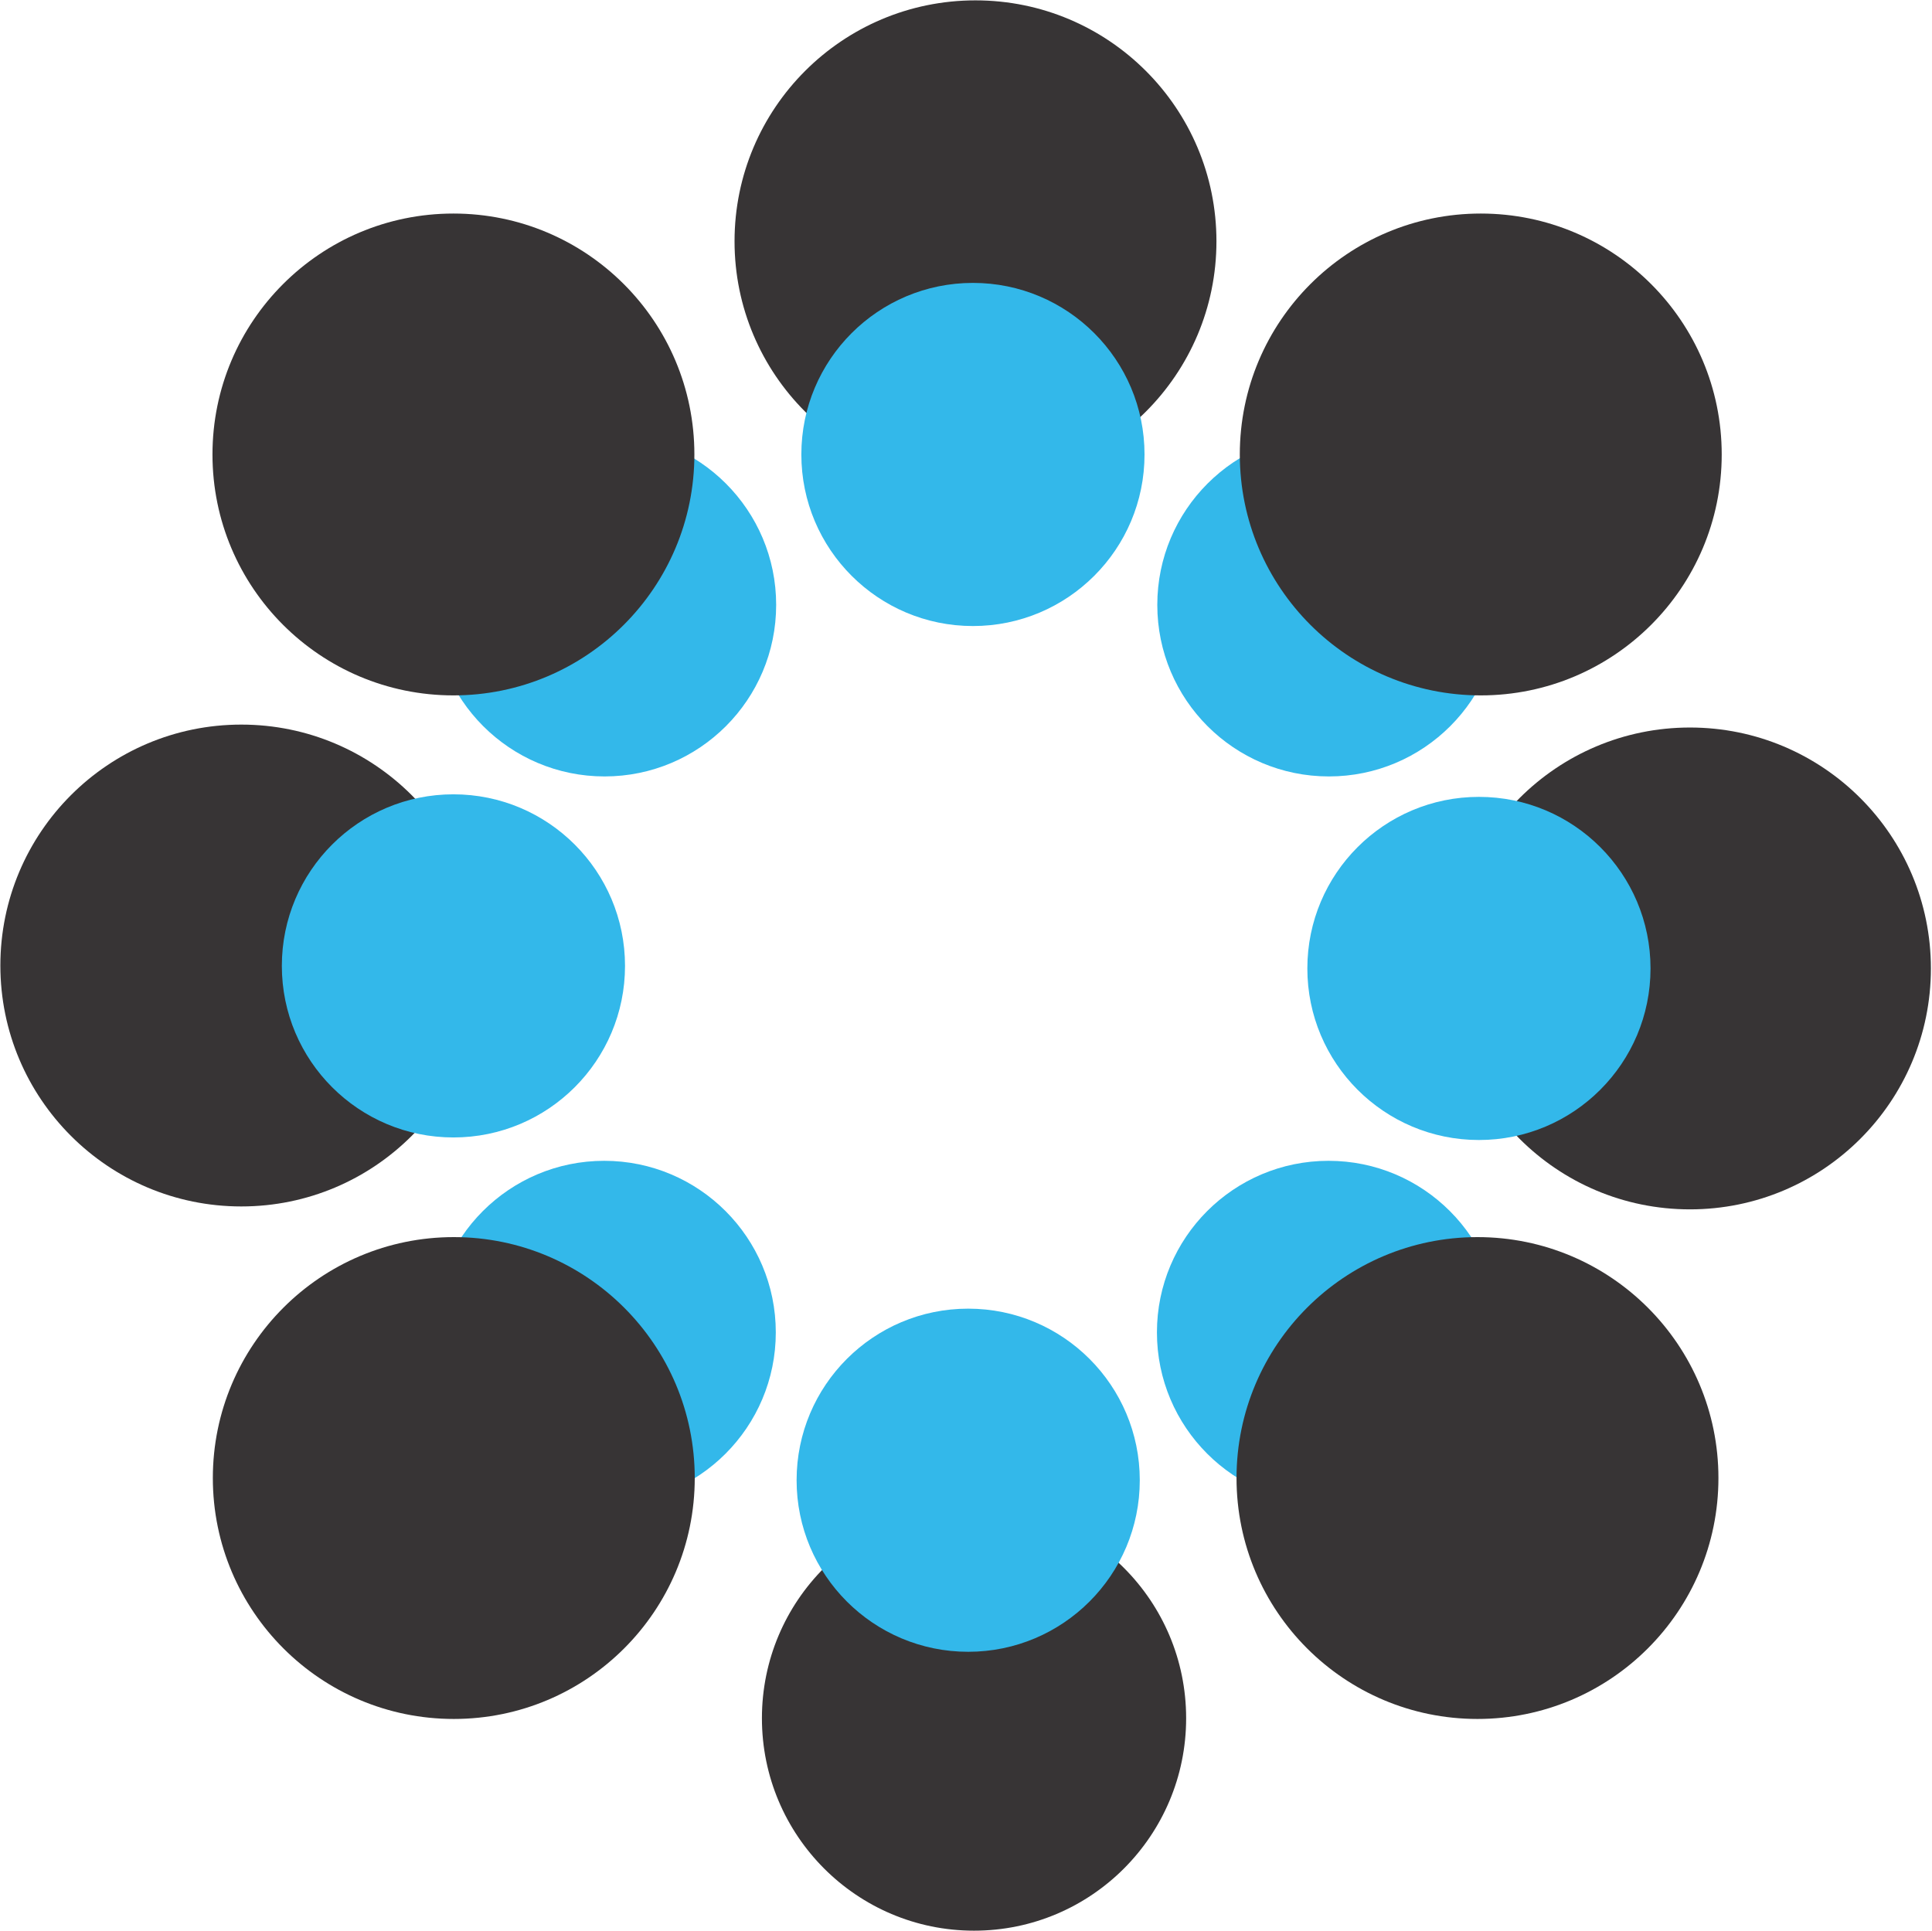 <?xml version="1.0" encoding="UTF-8" standalone="no"?>
<!-- Created with Inkscape (http://www.inkscape.org/) -->

<svg
   xmlns:dc="http://purl.org/dc/elements/1.1/"
   xmlns:cc="http://creativecommons.org/ns#"
   xmlns:rdf="http://www.w3.org/1999/02/22-rdf-syntax-ns#"
   xmlns:svg="http://www.w3.org/2000/svg"
   xmlns="http://www.w3.org/2000/svg"
   xmlns:sodipodi="http://sodipodi.sourceforge.net/DTD/sodipodi-0.dtd"
   xmlns:inkscape="http://www.inkscape.org/namespaces/inkscape"
   width="5.292mm"
   height="5.29mm"
   viewBox="0 0 5.292 5.29"
   version="1.1"
   id="svg8"
   inkscape:version="0.92.4 (5da689c313, 2019-01-14)"
   sodipodi:docname="osf.svg">
  <defs
     id="defs2" />
  <sodipodi:namedview
     id="base"
     pagecolor="#ffffff"
     bordercolor="#666666"
     borderopacity="1.0"
     inkscape:pageopacity="0.0"
     inkscape:pageshadow="2"
     inkscape:zoom="31.678384"
     inkscape:cx="10.934079"
     inkscape:cy="7.6126108"
     inkscape:document-units="mm"
     inkscape:current-layer="layer3"
     showgrid="false"
     fit-margin-top="0"
     fit-margin-left="0"
     fit-margin-right="0"
     fit-margin-bottom="0"
     inkscape:window-width="1920"
     inkscape:window-height="1017"
     inkscape:window-x="-8"
     inkscape:window-y="-8"
     inkscape:window-maximized="1" />
  <g
     inkscape:groupmode="layer"
     id="layer3"
     inkscape:label="Layer 2"
     style="display:inline"
     transform="translate(-1284.594,-512.425)">
    <ellipse
       style="opacity:1;vector-effect:none;fill:#373435;fill-opacity:1;stroke:none;stroke-width:0.561;stroke-linecap:round;stroke-linejoin:round;stroke-miterlimit:10;stroke-dasharray:none;stroke-dashoffset:0;stroke-opacity:1"
       id="path1019"
       cx="1287.262"
       cy="517.132"
       rx="0.581"
       ry="0.582" />
    <circle
       style="opacity:1;vector-effect:none;fill:#373435;fill-opacity:1;stroke:none;stroke-width:0.637;stroke-linecap:round;stroke-linejoin:round;stroke-miterlimit:10;stroke-dasharray:none;stroke-dashoffset:0;stroke-opacity:1"
       id="circle1023"
       cx="1285.255"
       cy="515.07"
       r="0.66" />
    <circle
       r="0.66"
       cy="515.078"
       cx="1289.223"
       id="circle1029"
       style="opacity:1;vector-effect:none;fill:#373435;fill-opacity:1;stroke:none;stroke-width:0.637;stroke-linecap:round;stroke-linejoin:round;stroke-miterlimit:10;stroke-dasharray:none;stroke-dashoffset:0;stroke-opacity:1" />
    <circle
       r="0.66"
       cy="513.086"
       cx="1287.266"
       id="circle1033"
       style="opacity:1;vector-effect:none;fill:#373435;fill-opacity:1;stroke:none;stroke-width:0.637;stroke-linecap:round;stroke-linejoin:round;stroke-miterlimit:10;stroke-dasharray:none;stroke-dashoffset:0;stroke-opacity:1" />
    <circle
       style="opacity:1;vector-effect:none;fill:#33b8ea;fill-opacity:1;stroke:none;stroke-width:0.053;stroke-linecap:round;stroke-linejoin:round;stroke-miterlimit:10;stroke-dasharray:none;stroke-dashoffset:0;stroke-opacity:1"
       id="circle917"
       cx="1288.234"
       cy="514.082"
       r="0.47" />
    <circle
       r="0.47"
       cy="516.075"
       cx="1288.233"
       id="circle923"
       style="opacity:1;vector-effect:none;fill:#33b8ea;fill-opacity:1;stroke:none;stroke-width:0.053;stroke-linecap:round;stroke-linejoin:round;stroke-miterlimit:10;stroke-dasharray:none;stroke-dashoffset:0;stroke-opacity:1" />
    <circle
       style="opacity:1;vector-effect:none;fill:#33b8ea;fill-opacity:1;stroke:none;stroke-width:0.053;stroke-linecap:round;stroke-linejoin:round;stroke-miterlimit:10;stroke-dasharray:none;stroke-dashoffset:0;stroke-opacity:1"
       id="circle925"
       cx="1286.249"
       cy="516.075"
       r="0.47" />
    <circle
       style="opacity:1;vector-effect:none;fill:#33b8ea;fill-opacity:1;stroke:none;stroke-width:0.053;stroke-linecap:round;stroke-linejoin:round;stroke-miterlimit:10;stroke-dasharray:none;stroke-dashoffset:0;stroke-opacity:1"
       id="circle945"
       cx="1286.25"
       cy="514.082"
       r="0.47" />
    <circle
       r="0.47"
       cy="513.67"
       cx="1287.259"
       id="path915"
       style="opacity:1;vector-effect:none;fill:#33b8ea;fill-opacity:1;stroke:none;stroke-width:0.053;stroke-linecap:round;stroke-linejoin:round;stroke-miterlimit:10;stroke-dasharray:none;stroke-dashoffset:0;stroke-opacity:1" />
    <circle
       r="0.47"
       cy="515.078"
       cx="1288.645"
       id="circle919"
       style="opacity:1;vector-effect:none;fill:#33b8ea;fill-opacity:1;stroke:none;stroke-width:0.053;stroke-linecap:round;stroke-linejoin:round;stroke-miterlimit:10;stroke-dasharray:none;stroke-dashoffset:0;stroke-opacity:1" />
    <circle
       style="opacity:1;vector-effect:none;fill:#33b8ea;fill-opacity:1;stroke:none;stroke-width:0.053;stroke-linecap:round;stroke-linejoin:round;stroke-miterlimit:10;stroke-dasharray:none;stroke-dashoffset:0;stroke-opacity:1"
       id="circle921"
       cx="1285.836"
       cy="515.071"
       r="0.47" />
    <circle
       r="0.47"
       cy="516.48"
       cx="1287.246"
       id="circle927"
       style="opacity:1;vector-effect:none;fill:#33b8ea;fill-opacity:1;stroke:none;stroke-width:0.053;stroke-linecap:round;stroke-linejoin:round;stroke-miterlimit:10;stroke-dasharray:none;stroke-dashoffset:0;stroke-opacity:1" />
    <circle
       r="0.66"
       cy="513.67"
       cx="1285.836"
       id="circle1021"
       style="opacity:1;vector-effect:none;fill:#373435;fill-opacity:1;stroke:none;stroke-width:0.637;stroke-linecap:round;stroke-linejoin:round;stroke-miterlimit:10;stroke-dasharray:none;stroke-dashoffset:0;stroke-opacity:1" />
    <circle
       r="0.66"
       cy="516.474"
       cx="1285.837"
       id="circle1025"
       style="opacity:1;vector-effect:none;fill:#373435;fill-opacity:1;stroke:none;stroke-width:0.637;stroke-linecap:round;stroke-linejoin:round;stroke-miterlimit:10;stroke-dasharray:none;stroke-dashoffset:0;stroke-opacity:1" />
    <circle
       style="opacity:1;vector-effect:none;fill:#373435;fill-opacity:1;stroke:none;stroke-width:0.637;stroke-linecap:round;stroke-linejoin:round;stroke-miterlimit:10;stroke-dasharray:none;stroke-dashoffset:0;stroke-opacity:1"
       id="circle1027"
       cx="1288.641"
       cy="516.474"
       r="0.66" />
    <circle
       style="opacity:1;vector-effect:none;fill:#373435;fill-opacity:1;stroke:none;stroke-width:0.637;stroke-linecap:round;stroke-linejoin:round;stroke-miterlimit:10;stroke-dasharray:none;stroke-dashoffset:0;stroke-opacity:1"
       id="circle1031"
       cx="1288.65"
       cy="513.67"
       r="0.66" />
  </g>
</svg>
